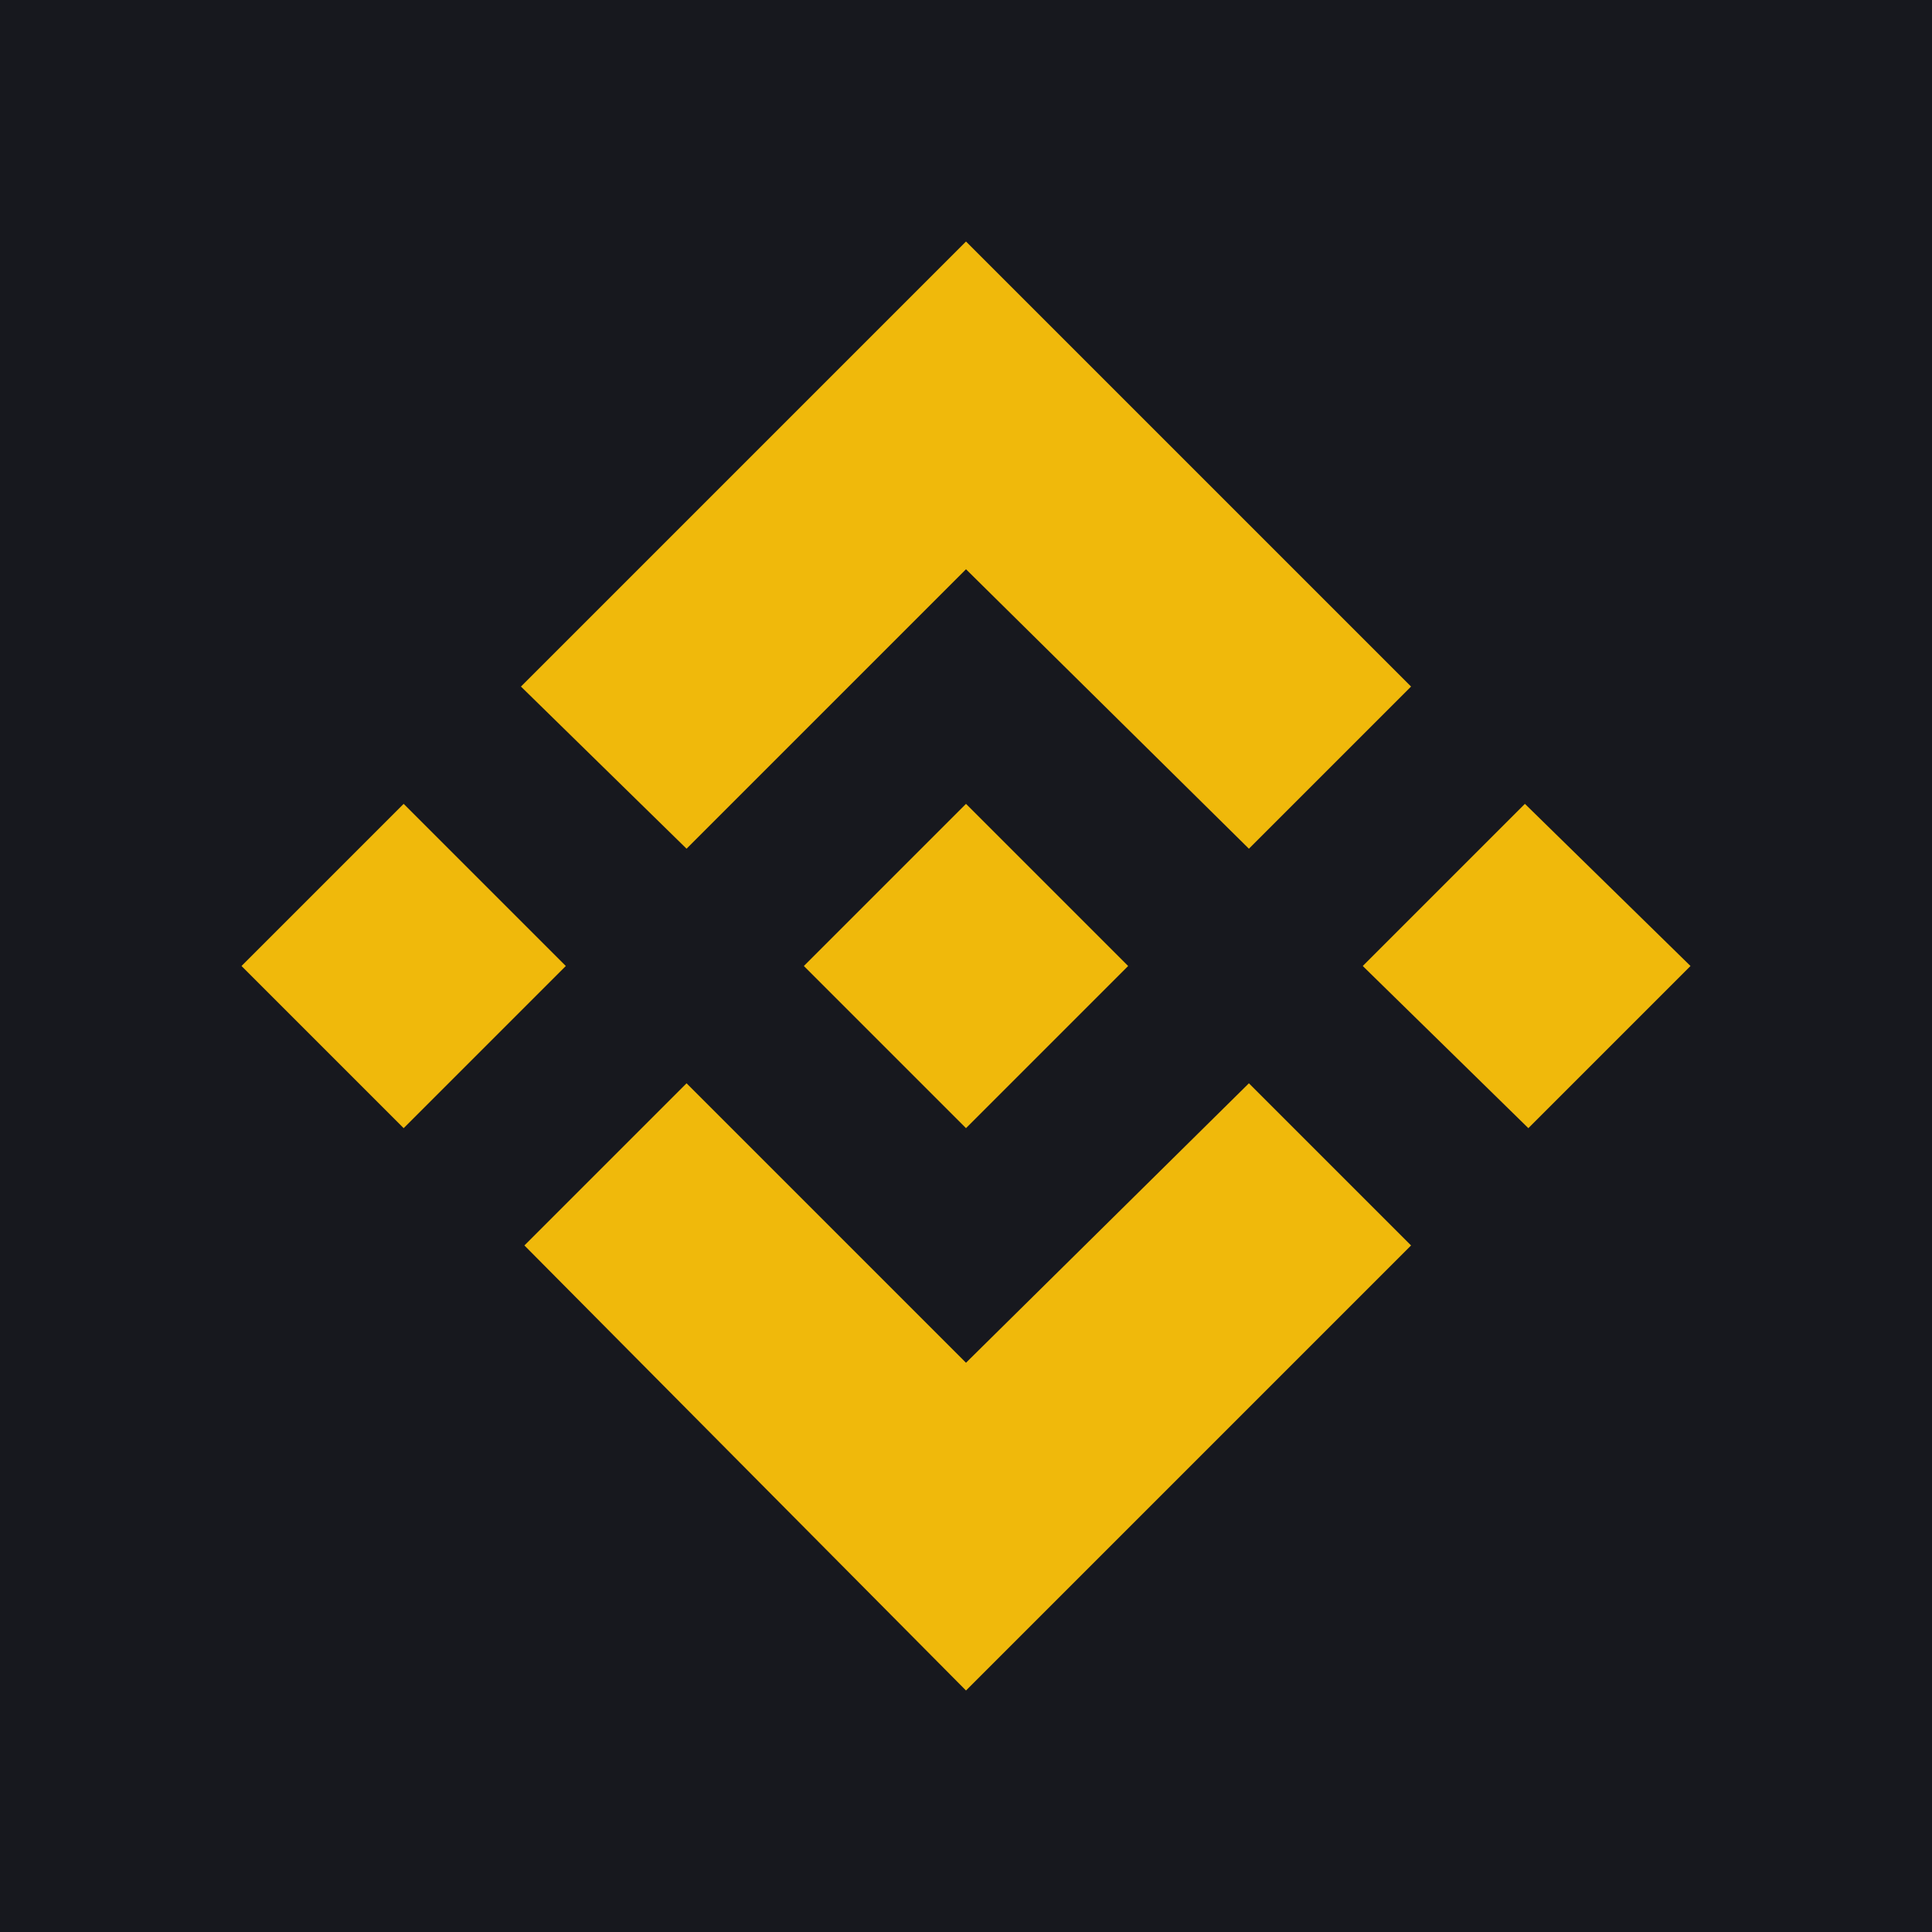 <?xml version="1.0" encoding="utf-8"?>
<!-- Generator: Adobe Illustrator 27.7.0, SVG Export Plug-In . SVG Version: 6.00 Build 0)  -->
<svg version="1.1" id="Layer_1" xmlns="http://www.w3.org/2000/svg" xmlns:xlink="http://www.w3.org/1999/xlink" x="0px" y="0px"
	 viewBox="0 0 56 56" style="enable-background:new 0 0 56 56;" xml:space="preserve">
<style type="text/css">
	.st0{fill:#17181E;}
	.st1{fill:#F0B90B;}
</style>
<path class="st0" d="M8,0h40c4.4,0,9.3-7.8,9.3-3.4L56,48c0,4.4,5.7,10,1.3,10L8,56c-4.4,0-10.4,4.4-10.4,0V0C-2.4-4.4,3.6,0,8,0z"
	/>
<path class="st1" d="M7,28l4.7-4.7l4.7,4.7l-4.7,4.7L7,28z M15.1,19.9L28,7l12.9,12.9l-4.7,4.7L28,16.5l-8.1,8.1
	C19.9,24.6,15.1,19.9,15.1,19.9z"/>
<path class="st1" d="M23.3,28l4.7-4.7l4.7,4.7L28,32.7L23.3,28z"/>
<path class="st1" d="M19.9,31.4l-4.7,4.7L28,49l12.9-12.9l-4.7-4.7L28,39.5C28,39.5,19.9,31.4,19.9,31.4z M39.5,28l4.7-4.7L49,28
	l-4.7,4.7L39.5,28z"/>
</svg>
